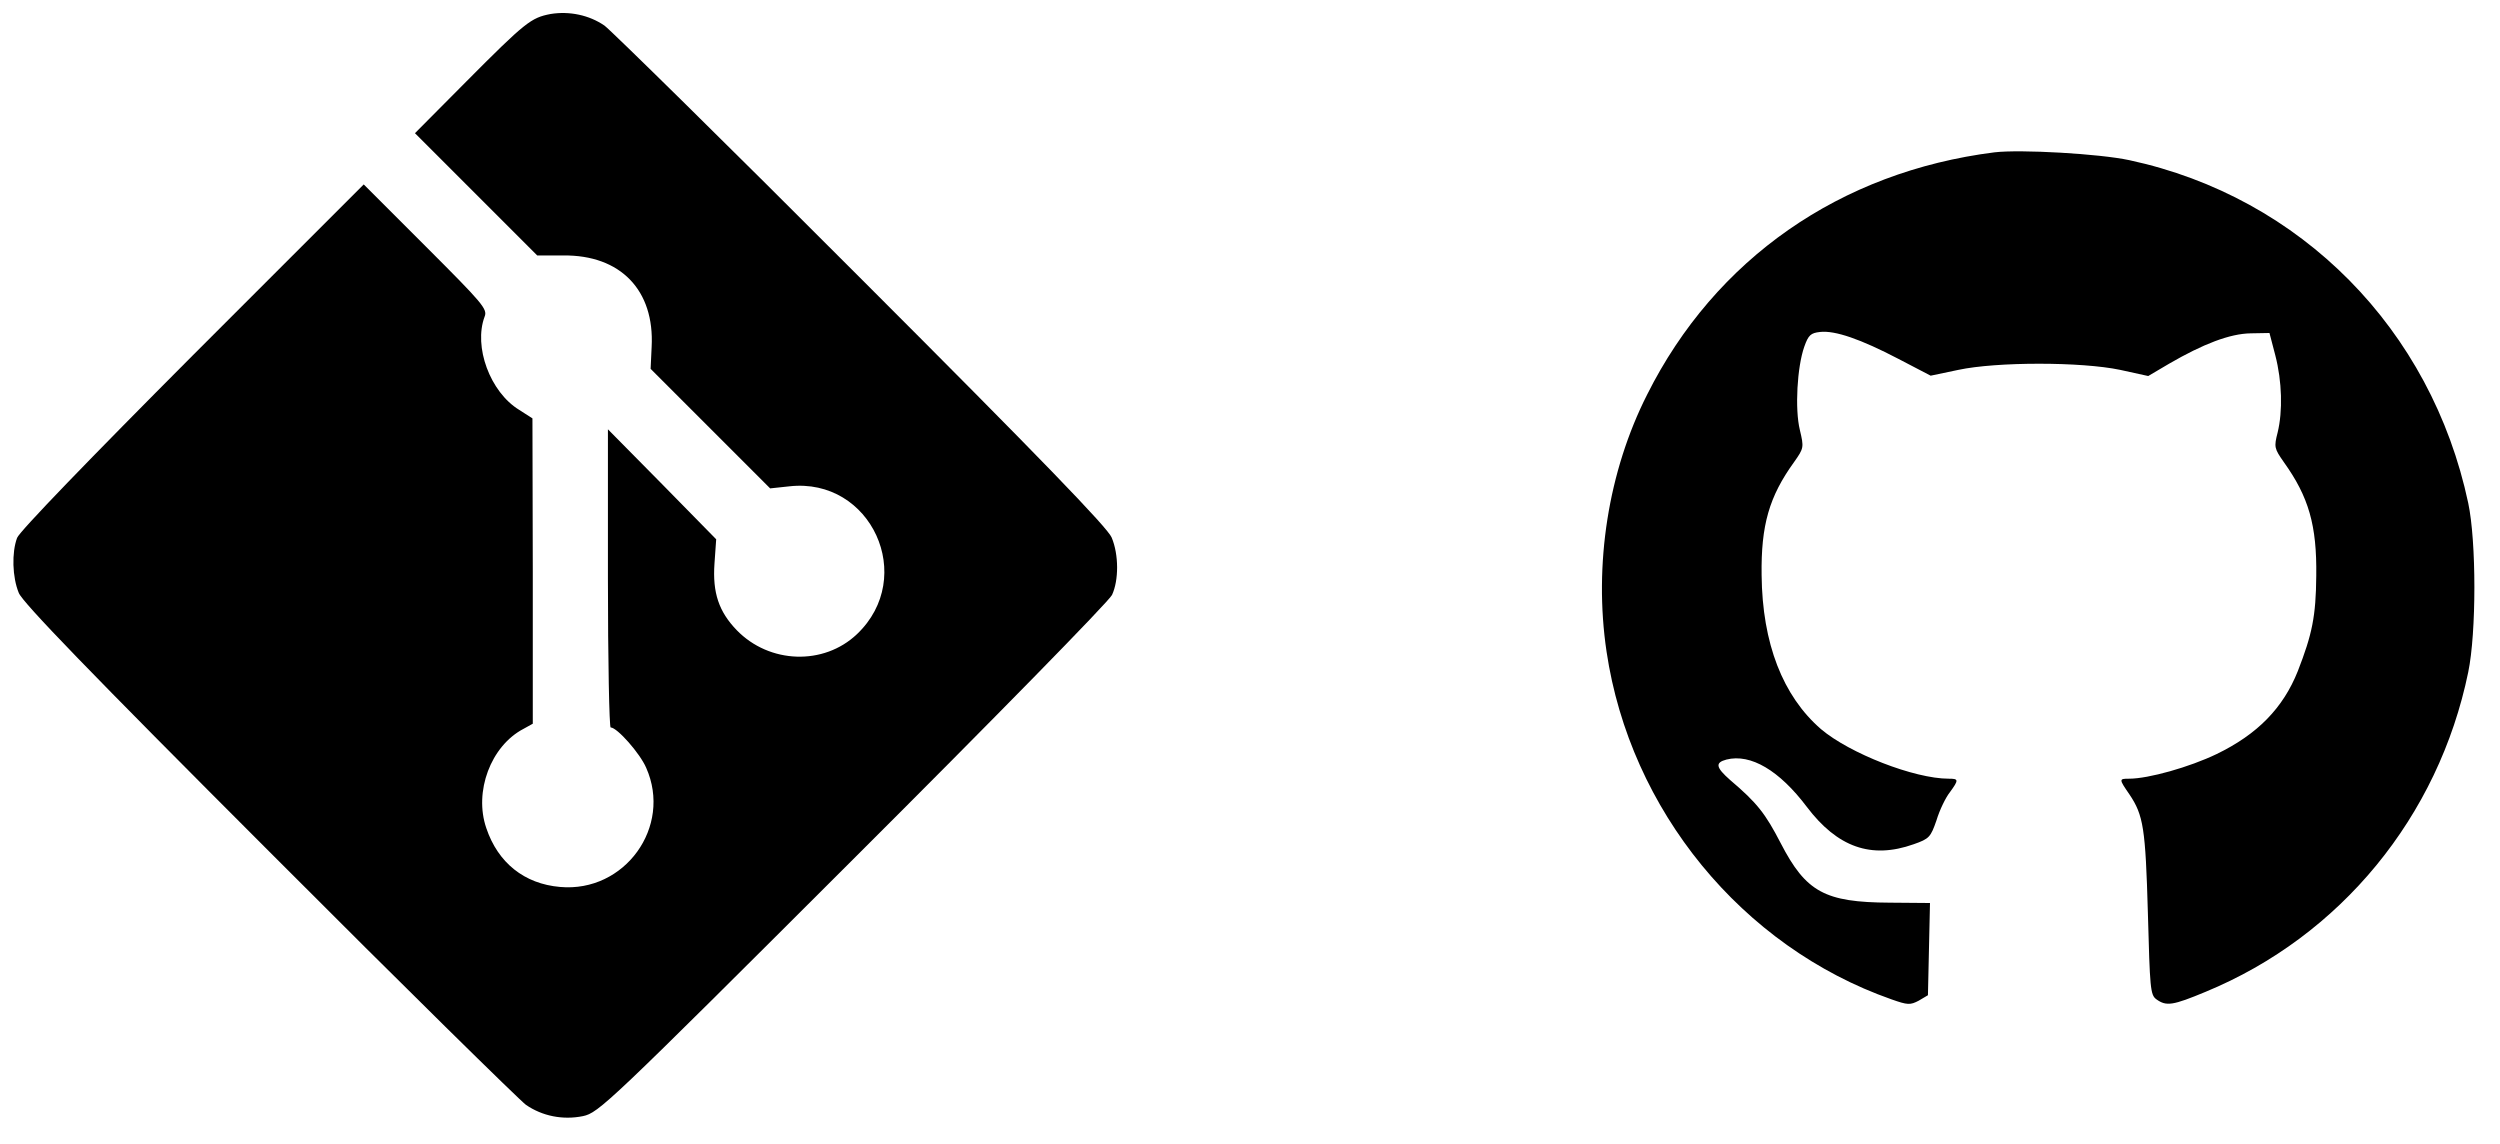 <?xml version="1.0" standalone="no"?>
<!DOCTYPE svg PUBLIC "-//W3C//DTD SVG 20010904//EN"
 "http://www.w3.org/TR/2001/REC-SVG-20010904/DTD/svg10.dtd">
<svg version="1.0" xmlns="http://www.w3.org/2000/svg"
 width="732pt" height="335pt" viewBox="0 0 732 335"
 preserveAspectRatio="xMidYMid meet">

<g transform="translate(0,335) scale(0.1,-0.1)"
fill="#000000" stroke="none">
<path d="M1612 3309 c-57 -11 -73 -23 -247 -198 l-150 -151 179 -179 179 -179
76 0 c168 2 268 -102 259 -268 l-3 -64 175 -175 175 -175 56 6 c240 27 374
-266 198 -433 -97 -92 -256 -87 -352 12 -52 54 -71 109 -65 195 l5 71 -158
161 -159 161 0 -436 c0 -240 4 -437 8 -437 19 0 86 -76 104 -118 77 -173 -63
-366 -252 -349 -105 9 -182 71 -216 172 -37 107 13 241 109 291 l27 15 0 447
-1 447 -39 25 c-85 52 -134 185 -101 273 9 22 -6 39 -172 205 l-182 182 -502
-502 c-294 -295 -507 -515 -513 -533 -16 -43 -14 -115 5 -161 11 -28 208 -232
733 -757 394 -395 733 -728 752 -742 48 -33 108 -45 167 -33 46 10 71 33 790
751 409 408 750 756 759 775 20 43 20 118 -1 168 -11 28 -208 232 -733 757
-394 395 -733 728 -752 742 -45 31 -103 43 -158 34z"/>
<path d="M5840 2904 c-452 -57 -818 -312 -1017 -709 -114 -225 -157 -498 -119
-753 69 -464 396 -864 834 -1018 48 -17 55 -17 80 -4 l27 16 3 135 3 135 -118
1 c-190 1 -245 31 -319 174 -45 87 -69 118 -148 185 -42 37 -45 51 -11 60 71
18 155 -32 235 -138 90 -119 189 -154 313 -110 46 16 50 21 67 70 9 30 27 67
39 82 27 37 26 40 -3 40 -101 0 -290 74 -374 145 -112 97 -172 251 -174 451
-2 146 22 230 95 331 29 41 29 43 17 94 -15 61 -8 185 13 244 12 34 19 40 46
43 44 5 119 -21 230 -79 l94 -49 81 17 c112 24 360 24 474 0 l82 -18 61 36
c100 58 178 88 239 89 l55 1 17 -65 c20 -77 22 -164 7 -226 -11 -43 -10 -47
18 -87 73 -102 97 -185 95 -333 -1 -119 -12 -171 -54 -279 -43 -108 -118 -185
-238 -243 -79 -38 -199 -72 -256 -72 -30 0 -30 -1 1 -46 41 -61 47 -99 54
-347 6 -221 7 -240 25 -253 29 -21 48 -18 144 22 395 163 682 513 769 936 24
116 24 382 0 495 -108 509 -490 896 -992 1004 -88 19 -320 32 -395 23z"/>
</g>
</svg>
